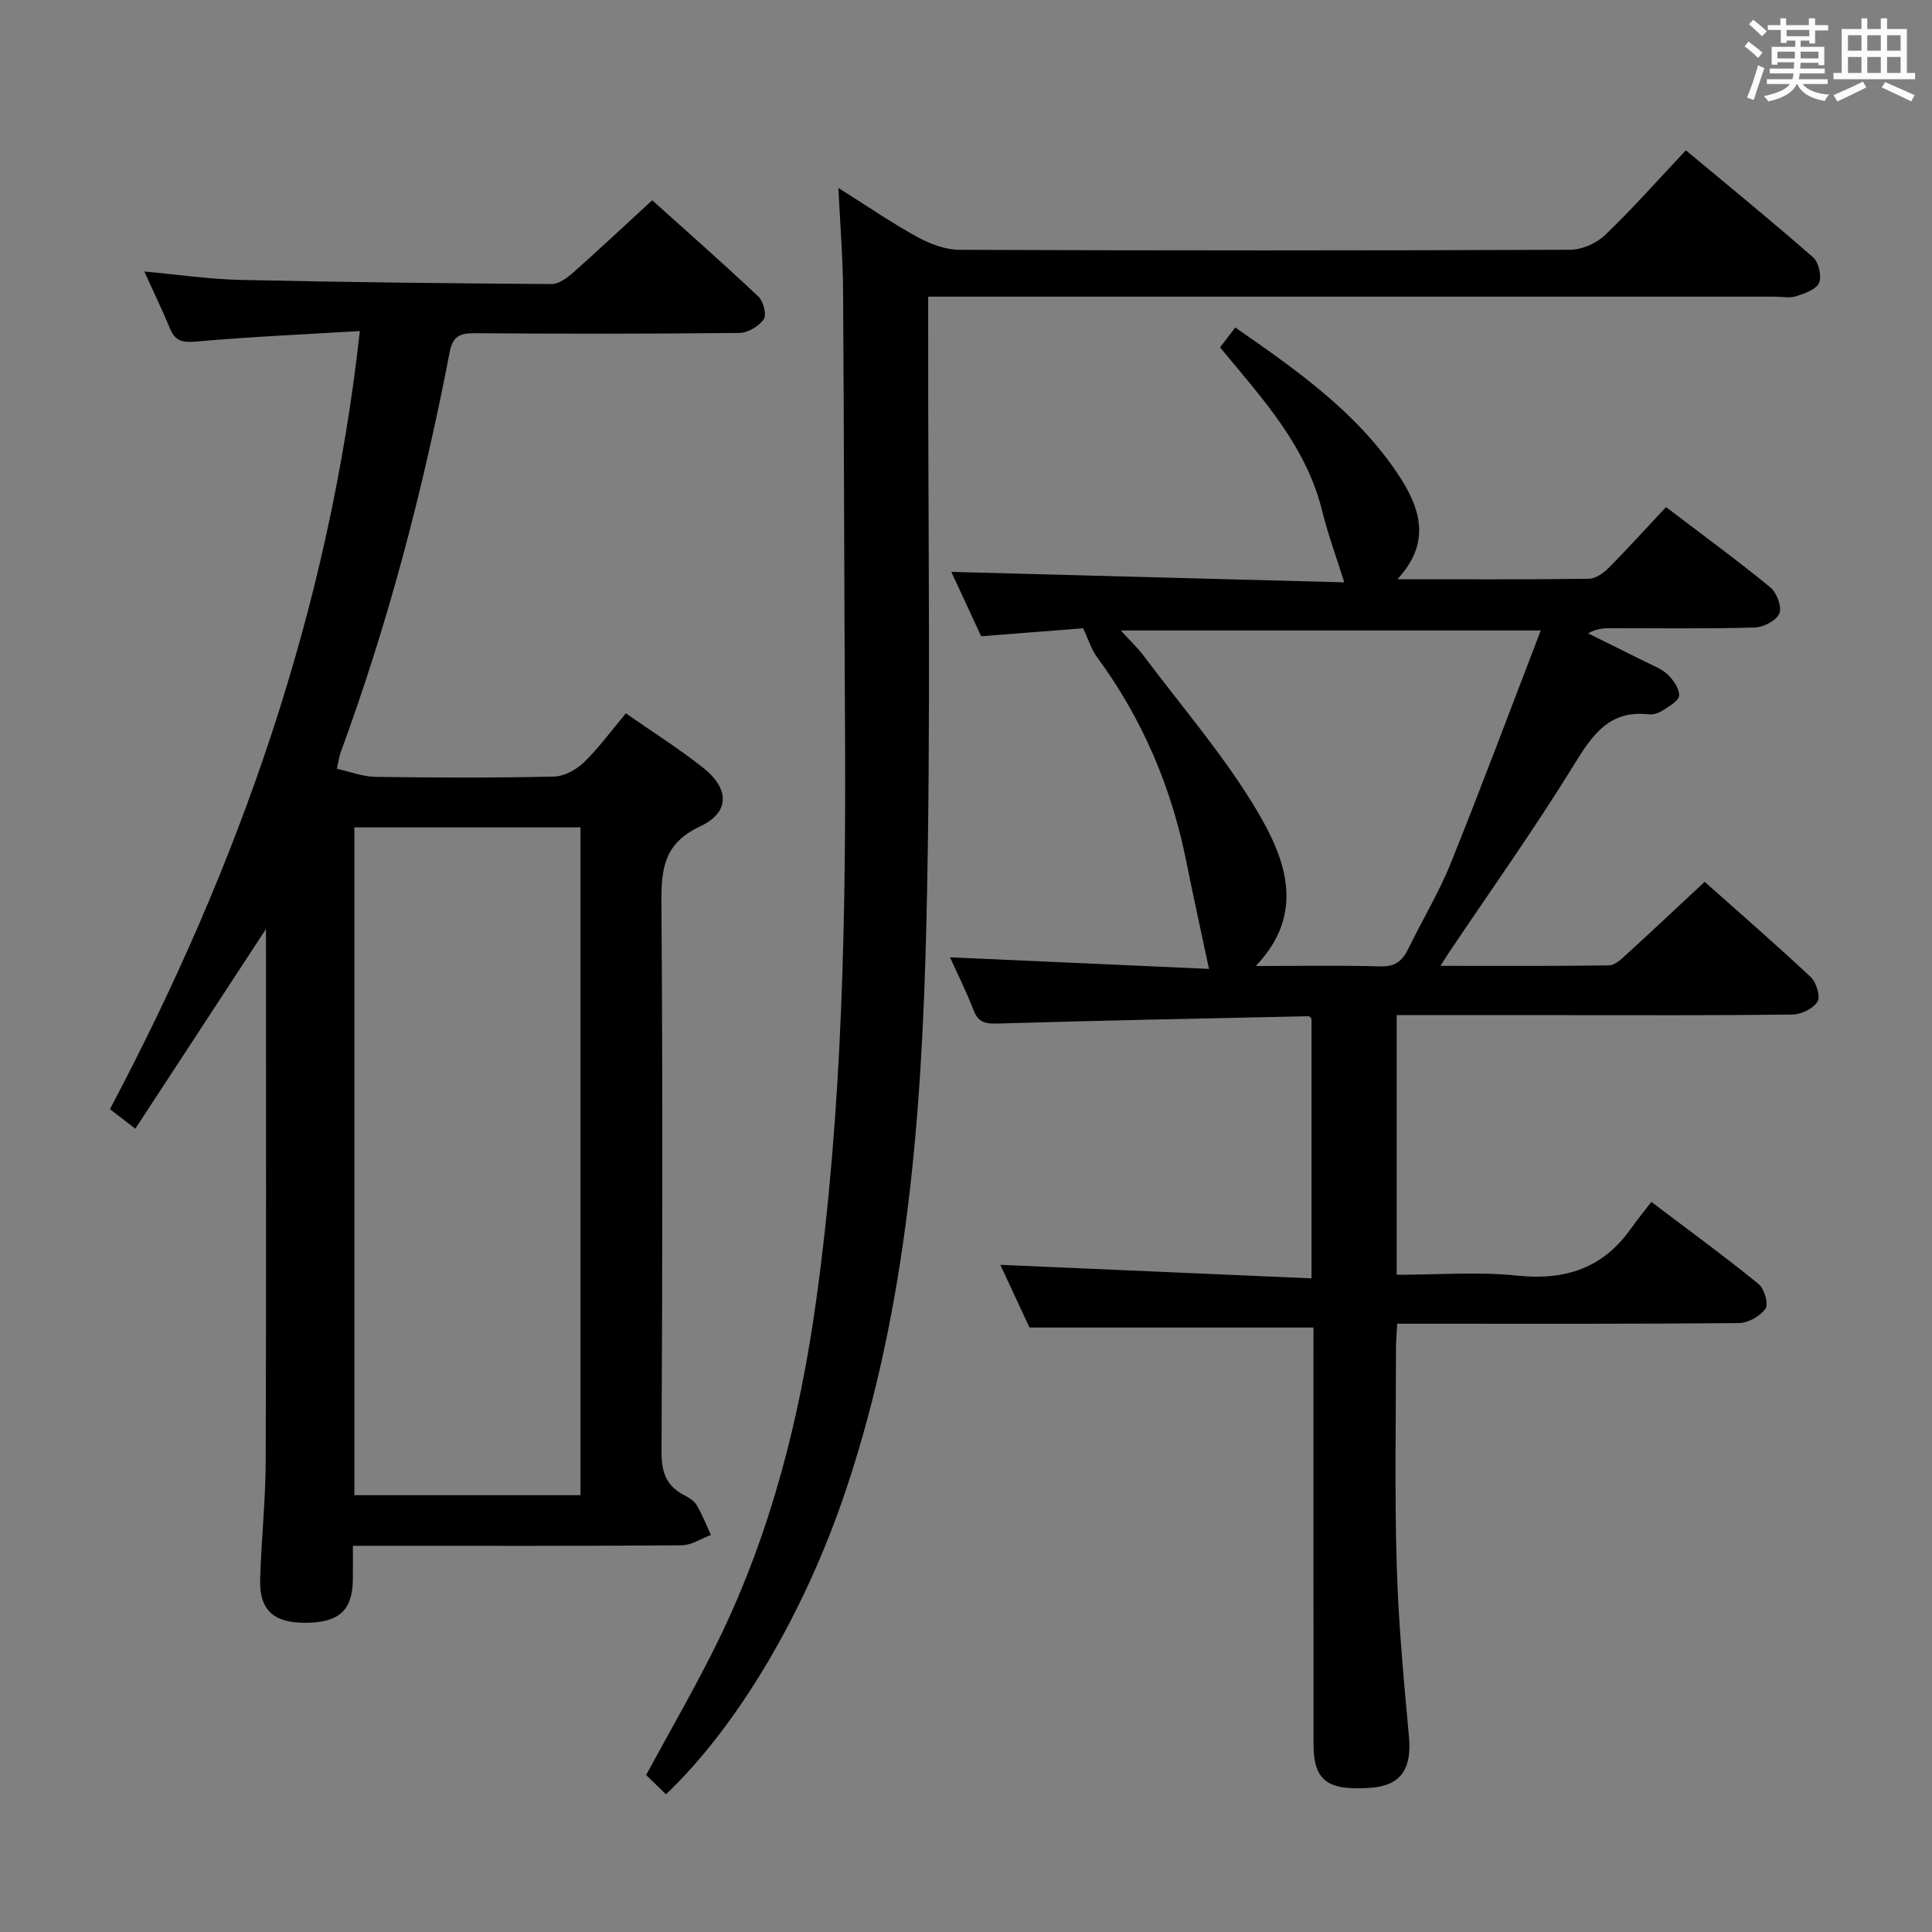 <svg enable-background="new 0 0 400 400" viewBox="0 0 400 400" xmlns="http://www.w3.org/2000/svg"><rect x="0" y="0" width="400" height="400" fill="#808080" stroke="none"/><path d="m361.2 9.6.8-1c.9.7 1.9 1.4 2.9 2.3l-.9 1.1c-1-1-2-1.8-2.8-2.4zm.5 10.6c.9-2.1 1.6-4.3 2.3-6.7.4.2.8.4 1.3.6-.7 2.1-1.5 4.3-2.2 6.6zm.4-15.2.9-.9c1 .8 2 1.6 2.8 2.4l-1 1c-.9-.9-1.8-1.7-2.7-2.5zm12.5-1.2h1.2v1.4h2.7v1.1h-2.7v2.7h-1.2v-.6h-1.8v1.3h4.9v3.8h-1.2v-.5h-3.7c0 .4-.1.9-.1 1.2h5.1v1h-5.2c0 .5-.1.9-.2 1.2h6v1h-5.2c1.1 1.3 2.9 2 5.5 2.2-.4.4-.7.8-.9 1.3-2.9-.5-4.8-1.6-5.7-3.5h-.1c-.8 1.7-2.7 2.9-5.9 3.6-.2-.4-.6-.8-.9-1.1 2.8-.6 4.6-1.4 5.4-2.5h-4.8v-1h5.3c.1-.3.2-.7.2-1.2h-4.9v-1h5c0-.4 0-.8.1-1.3h-3.5v.5h-1.2v-3.7h4.9v-1.3h-1.8v.5h-1.2v-2.7h-2.7v-1h2.6v-1.4h1.2v1.4h4.7v-1.4zm-6.6 8.3h3.6c0-.4 0-.9 0-1.4h-3.6zm1.9-4.6h4.7v-1.3h-4.7zm6.6 3.2h-3.7v1.4h3.7z" fill="#fbfafc"/><path d="m385.3 3.8h1.3v2.2h2.8v-2.2h1.3v2.2h4.1v9.1h1.7v1.3h-16.9v-1.3h1.7v-9.1h4.1v-2.2zm.4 13.1.7 1.2c-1.8.9-3.8 1.9-6 2.9-.2-.4-.5-.8-.8-1.3 2.3-1 4.3-1.9 6.1-2.8zm-3.1-6.4h2.8v-3.2h-2.8zm0 4.6h2.8v-3.3h-2.8zm4-4.6h2.8v-3.2h-2.8zm0 4.6h2.8v-3.3h-2.8zm3.7 1.9c2.1.9 4.1 1.8 6.1 2.7l-.7 1.3c-2.2-1.1-4.2-2-6.1-2.9zm3.2-9.7h-2.8v3.2h2.8v-3.1zm-2.8 7.8h2.8v-3.3h-2.8z" fill="#fbfafc"/><g fill="#010000"><path d="m289.17 210.17v53.76c8.42 0 16.75-.68 24.93.17 10.01 1.05 17.85-1.55 23.66-9.86 1.24-1.78 2.64-3.45 4.14-5.4 8.04 6.09 15.27 11.37 22.21 17.01 1.18.96 2.09 4.14 1.42 5.09-1.1 1.56-3.59 2.97-5.51 2.99-21.66.2-43.33.13-64.99.13-1.8 0-3.6 0-5.75 0-.1 1.99-.26 3.6-.26 5.21 0 15-.29 30.01.16 44.99.35 11.79 1.46 23.56 2.53 35.31.61 6.68-1.68 10.11-7.91 10.57-9.01.66-11.84-1.48-11.85-9.08-.02-27-.01-53.99-.01-80.99 0-1.8 0-3.59 0-5.22-19.68 0-38.9 0-58.8 0-1.78-3.84-3.93-8.47-6.03-12.98 21.43.93 42.69 1.86 64.42 2.8 0-18.54 0-36.1 0-53.79-.12-.09-.38-.48-.63-.48-21.28.45-42.57.87-63.85 1.5-2.6.08-4.4.09-5.48-2.73-1.48-3.86-3.35-7.57-4.88-10.97 18.2.81 36.34 1.63 53.62 2.4-1.64-7.75-3.23-14.87-4.65-22.01-3.09-15.55-9.13-29.79-18.56-42.58-1.16-1.57-1.73-3.57-2.85-5.93-6.36.5-13.45 1.05-21.11 1.65-2.06-4.44-4.26-9.19-6.18-13.33 27.35.73 54.65 1.46 81.36 2.17-1.68-5.35-3.41-10.03-4.59-14.84-2.46-10-8.19-18.09-14.53-25.86-2.09-2.57-4.24-5.1-6.6-7.94.98-1.29 1.93-2.55 3.14-4.13 12.73 8.83 25.14 17.52 33.71 30.39 4.54 6.81 7.05 14.05-.15 21.74 13.76 0 26.7.07 39.63-.1 1.4-.02 3.05-1.17 4.13-2.26 3.98-4.01 7.77-8.2 11.87-12.59 7.69 5.86 14.79 11.05 21.58 16.61 1.33 1.09 2.45 4.03 1.89 5.4-.6 1.47-3.26 2.88-5.07 2.93-9.82.28-19.66.14-29.49.14-1.59 0-3.17 0-5.05 1.07 3.91 1.94 7.83 3.85 11.73 5.82 1.63.82 3.46 1.48 4.74 2.69 1.19 1.13 2.46 2.94 2.38 4.38-.06 1.1-2.09 2.21-3.4 3.08-.79.52-1.93.9-2.85.8-8.19-.93-11.68 4.21-15.49 10.4-8.18 13.29-17.25 26.03-25.96 38.99-.44.66-.85 1.34-1.7 2.68 12.1 0 23.51.07 34.92-.1 1.22-.02 2.55-1.32 3.6-2.28 5.28-4.82 10.48-9.72 16.17-15.02 6.95 6.19 14.58 12.8 21.94 19.7 1.17 1.09 2.08 4.03 1.43 5.1-.88 1.45-3.36 2.66-5.18 2.68-15.66.2-31.33.12-46.99.12-11.49 0-22.96 0-34.96 0zm-29.17-10.17c8.94 0 17.39-.16 25.82.08 3.02.09 4.52-1.13 5.72-3.59 2.91-5.97 6.38-11.7 8.85-17.84 6.36-15.79 12.31-31.74 18.61-48.12-29.76 0-58.02 0-86.95 0 1.98 2.18 3.56 3.67 4.85 5.39 7.95 10.63 16.75 20.76 23.46 32.13 5.79 9.81 10.07 21.03-.36 31.95z"/><path d="m74.5 68.54c-11.48.69-22.73 1.18-33.94 2.18-2.84.25-4.31-.13-5.38-2.73-1.58-3.82-3.39-7.55-5.31-11.78 6.91.63 13.41 1.6 19.92 1.74 21.46.48 42.93.72 64.4.86 1.52.01 3.28-1.31 4.55-2.44 5.35-4.74 10.56-9.64 16.29-14.91 6.84 6.15 14.53 12.92 21.99 19.94 1.03.97 1.75 3.78 1.12 4.69-1.02 1.45-3.28 2.82-5.03 2.84-18.33.2-36.65.19-54.98.06-3-.02-4.42.75-5.02 3.86-5.43 28.23-12.66 55.97-22.6 82.97-.28.77-.37 1.6-.76 3.35 2.73.6 5.36 1.63 8 1.67 12.33.18 24.66.22 36.98-.06 2.11-.05 4.6-1.43 6.17-2.95 3.08-2.99 5.64-6.52 8.68-10.14 5.44 3.8 10.92 7.25 15.97 11.25 5.51 4.35 5.61 9.25-.62 12.17-7.51 3.52-8.04 8.81-7.99 15.88.28 37.82.21 75.64.02 113.46-.02 4.11.83 7.03 4.48 8.99 1.02.55 2.2 1.18 2.75 2.1 1.19 1.97 2.02 4.16 3 6.26-2.02.75-4.04 2.13-6.07 2.14-20.66.16-41.32.1-61.98.1-1.8 0-3.6 0-6.08 0 0 2.66.03 4.92-.01 7.19-.1 6.27-3 8.79-10.04 8.75-6.46-.04-9.33-2.7-9.15-9.02.24-8.15 1.12-16.28 1.15-24.42.13-36.77.06-73.53.06-110.21-8.79 13.44-17.8 27.21-27.05 41.35-2.06-1.58-3.45-2.65-5.26-4.04 26.66-50.35 45.36-103.2 51.74-161.1zm45.68 241.02c0-46.25 0-92.27 0-138.26-15.84 0-31.27 0-46.81 0v138.26z"/><path d="m137.89 371.49c-1.51-1.46-2.82-2.73-4.11-3.98 5.11-9.5 10.56-18.81 15.24-28.49 10.64-22.02 16.58-45.45 19.94-69.61 5.58-40.16 6.22-80.55 5.98-120.99-.17-29.49-.19-58.98-.39-88.47-.05-6.62-.59-13.24-.97-21.04 6.01 3.78 11.01 7.23 16.32 10.14 2.63 1.44 5.8 2.66 8.73 2.67 42.16.17 84.31.17 126.47-.01 2.44-.01 5.42-1.33 7.2-3.03 5.63-5.4 10.82-11.26 16.74-17.56 8.9 7.42 17.75 14.63 26.33 22.15 1.17 1.02 1.84 3.9 1.25 5.29-.58 1.37-2.97 2.19-4.72 2.76-1.36.44-2.97.1-4.47.1-56.15 0-112.31 0-168.46 0-2.12 0-4.23 0-6.8 0v6.59c-.06 41.16.61 82.33-.38 123.47-.95 39.55-3.93 79.01-16.64 116.98-8.45 25.26-22.31 48.8-37.26 63.03z"/></g></svg>